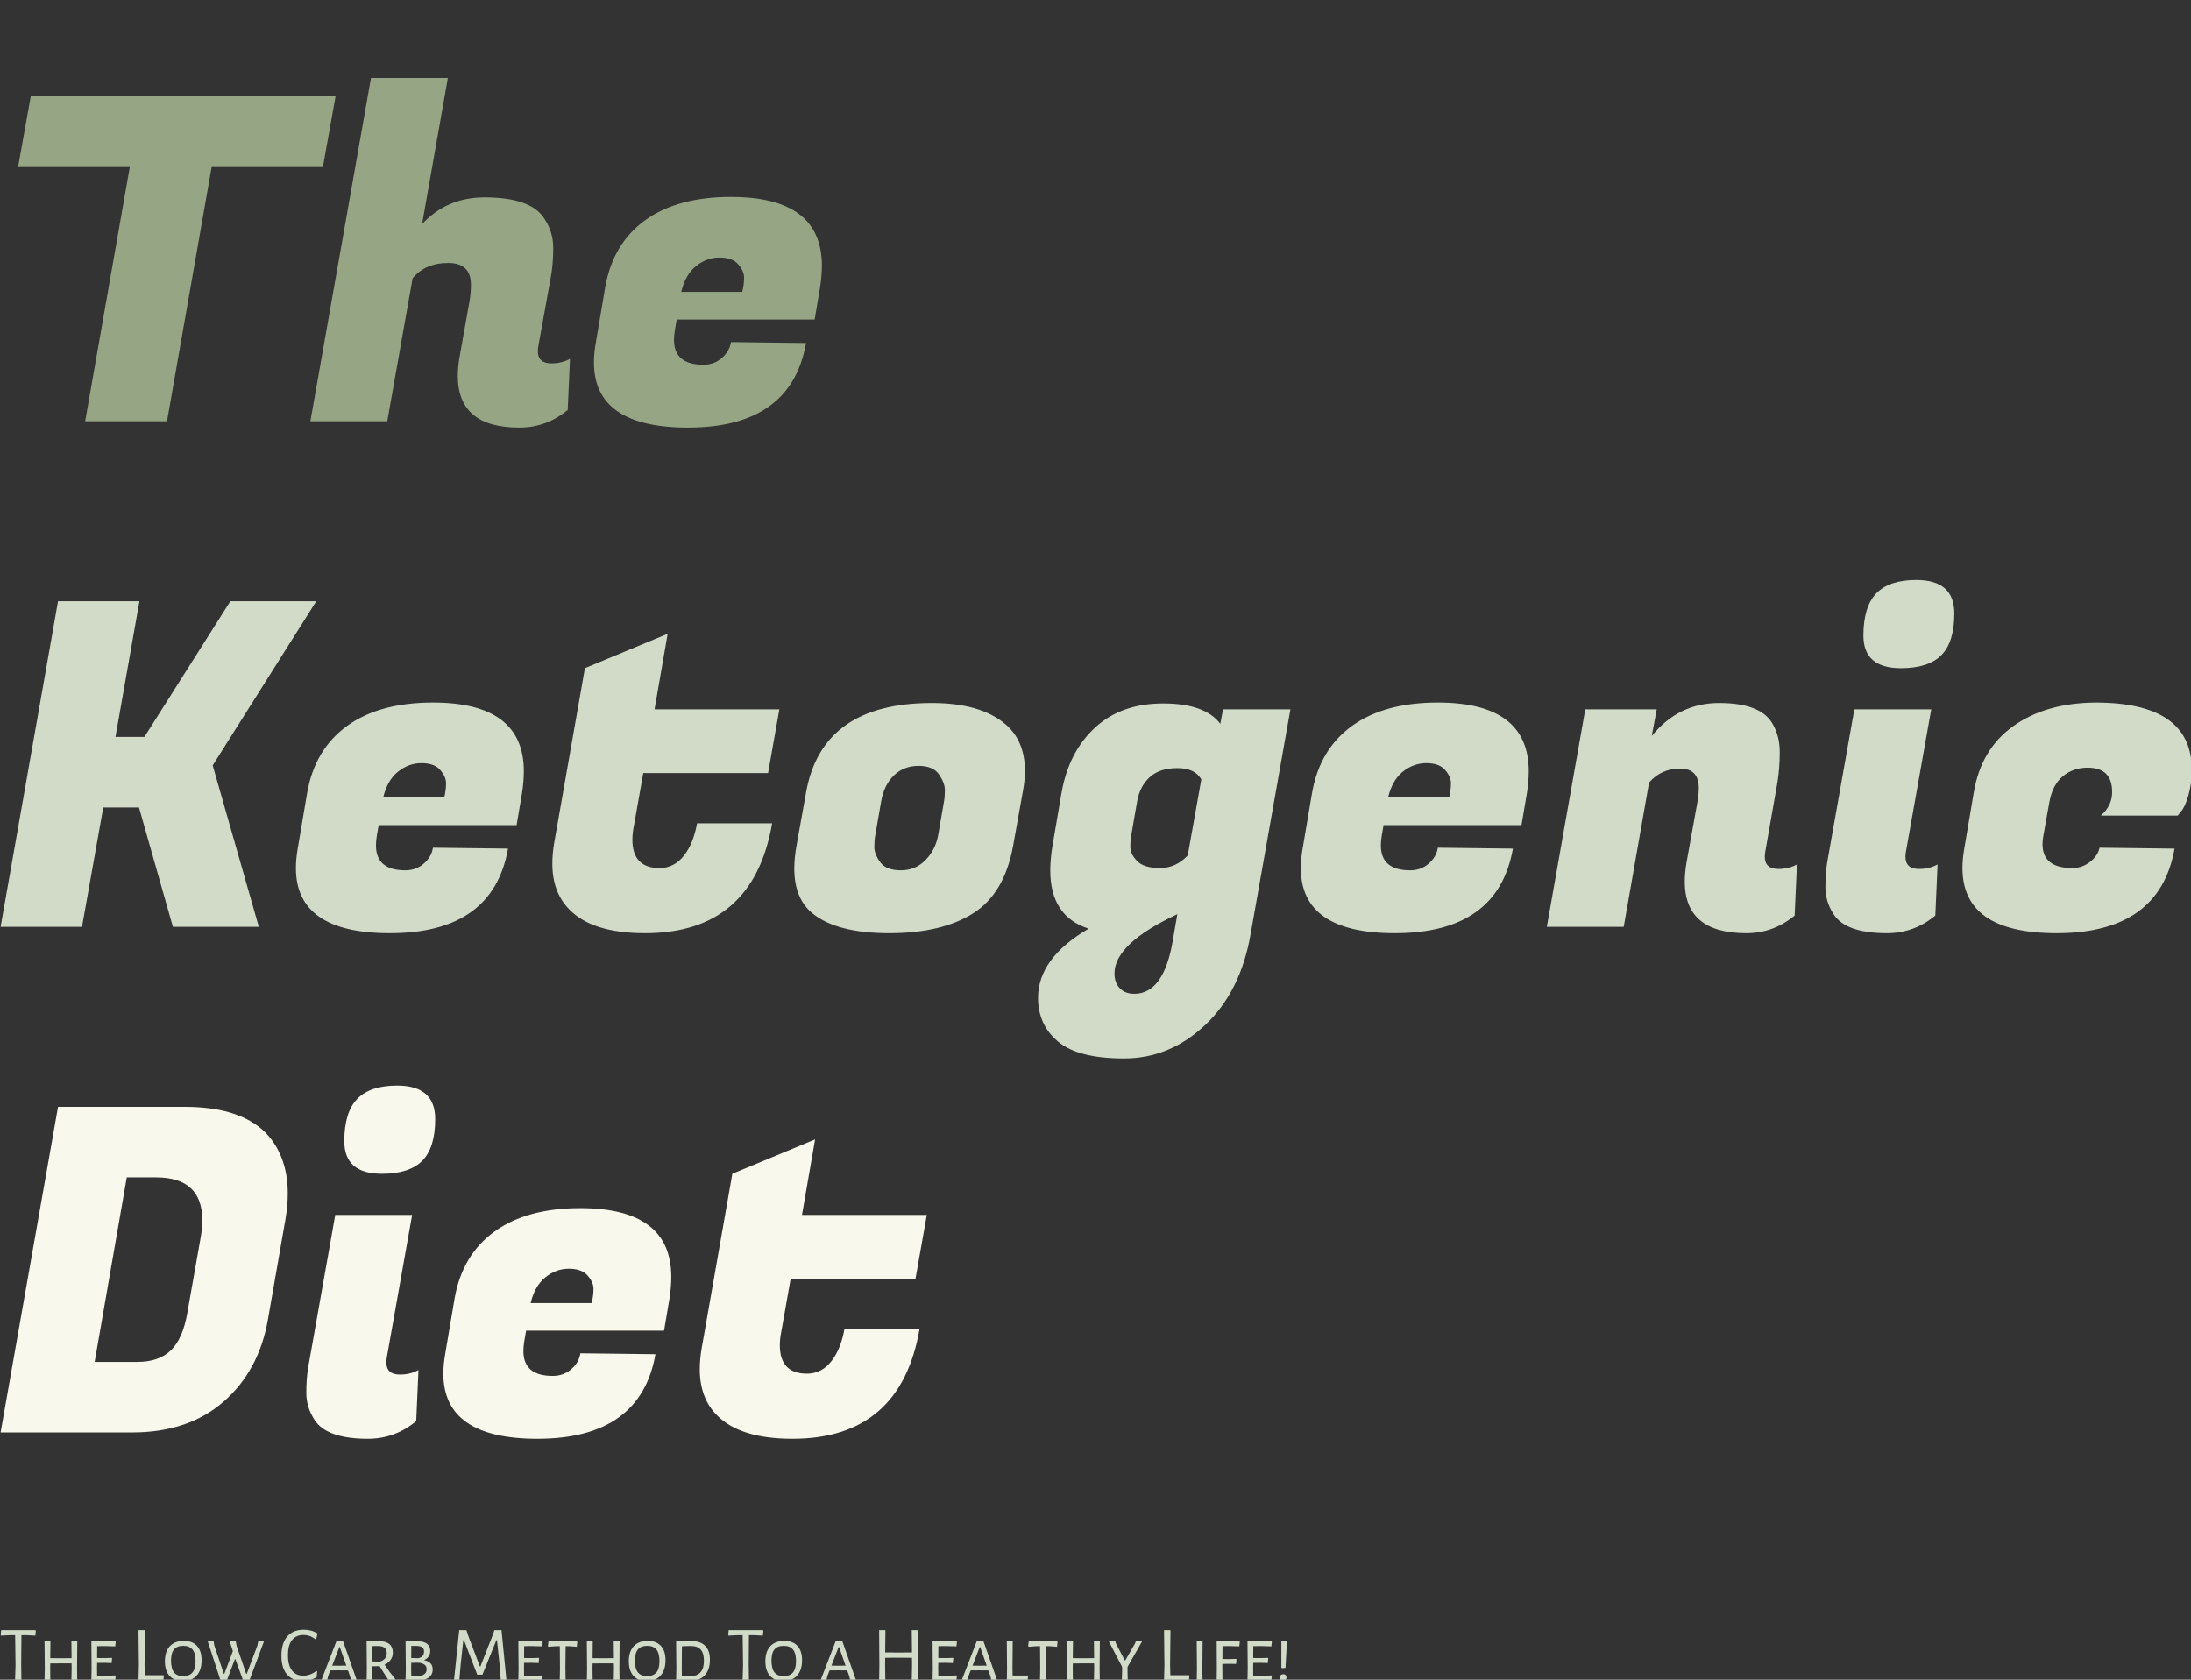 <svg xmlns="http://www.w3.org/2000/svg" version="1.1" xmlns:xlink="http://www.w3.org/1999/xlink" xmlns:svgjs="http://svgjs.dev/svgjs" width="1500" height="1150" viewBox="0 0 1500 1150"><rect x="0" y="0" width="1500" height="1150" fill="#333333" stroke="none"/><g transform="matrix(1,0,0,1,0.46,0.466)"><svg viewBox="0 0 322 247" data-background-color="#4a5d5e" preserveAspectRatio="xMidYMid meet" height="1150" width="1500" xmlns="http://www.w3.org/2000/svg" xmlns:xlink="http://www.w3.org/1999/xlink"><g id="tight-bounds" transform="matrix(1,0,0,1,-0.099,-0.1)"><svg viewBox="0 0 322.197 247.2" height="247.2" width="322.197"><g><svg viewBox="0 0 354.884 272.278" height="247.2" width="322.197"><g><svg viewBox="0 0 354.884 272.278" height="272.278" width="354.884"><g id="textblocktransform"><svg viewBox="0 0 354.884 272.278" height="272.278" width="354.884" id="textblock"><g><svg viewBox="0 0 354.884 245.672" height="245.672" width="354.884"><g transform="matrix(1,0,0,1,0,0)"><svg width="354.884" viewBox="0.95 -37.95 242.25 150.45" height="245.672" data-palette-color="#96a684"><svg></svg><svg></svg><svg></svg><g class="wordmark-text-0" data-fill-palette-color="primary" id="text-0"><path d="M38-36l-1.4 7.8h-12.3l-4.95 28.2h-9.05l4.95-28.2h-12.35l1.4-7.8zM61.85-6.4v0c0.767 0 1.45-0.167 2.05-0.5v0l-0.25 5.65c-1.567 1.3-3.35 1.95-5.35 1.95v0c-4.533 0-6.8-1.9-6.8-5.7v0c0-0.667 0.067-1.383 0.2-2.15v0l1.1-6.15c0.1-0.6 0.15-1.2 0.15-1.8v0c0-1.6-0.84-2.4-2.52-2.4-1.687 0-2.997 0.567-3.93 1.7v0l-2.8 15.8h-8.5l6.7-37.95h8.5l-2.85 16.15c1.833-1.967 4.133-2.95 6.9-2.95v0c3.367 0 5.55 0.75 6.55 2.25v0c0.7 1 1.05 2.117 1.05 3.35 0 1.233-0.1 2.367-0.3 3.4v0l-1.35 7.45c-0.033 0.2-0.05 0.383-0.05 0.55v0c0 0.9 0.5 1.35 1.5 1.35zM76.95 0.7v0c-6.933 0-10.4-2.4-10.4-7.2v0c0-0.667 0.067-1.383 0.2-2.15v0l1.05-6.2c0.567-3.2 2.04-5.66 4.42-7.38 2.387-1.713 5.547-2.57 9.48-2.57v0c6.7 0 10.05 2.533 10.05 7.6v0c0 0.733-0.067 1.533-0.2 2.4v0l-0.6 3.55h-15.25l-0.2 1.15c-0.067 0.4-0.1 0.767-0.1 1.1v0c0 1.833 1.083 2.75 3.25 2.75v0c0.8 0 1.483-0.25 2.05-0.75 0.567-0.5 0.9-1.083 1-1.75v0l8.3 0.1c-1.1 6.233-5.45 9.35-13.05 9.35zM76.2-14.3h6.75c0.133-0.567 0.2-1.093 0.2-1.58 0-0.48-0.217-0.97-0.65-1.47-0.433-0.5-1.127-0.75-2.08-0.75-0.947 0-1.81 0.317-2.59 0.95-0.787 0.633-1.33 1.583-1.63 2.85z" fill="#96a684" fill-rule="nonzero" stroke="none" stroke-width="1" stroke-linecap="butt" stroke-linejoin="miter" stroke-miterlimit="10" stroke-dasharray="" stroke-dashoffset="0" font-family="none" font-weight="none" font-size="none" text-anchor="none" style="mix-blend-mode: normal" data-fill-palette-color="primary" opacity="1"></path><path d="M26.35 19.9h9.5l-11.45 18.15 5.1 17.85h-9.5l-3.75-13.2h-3.95l-2.35 13.2h-9l6.35-36h9l-2.65 15h3.2zM44 56.6v0c-6.933 0-10.4-2.4-10.4-7.2v0c0-0.667 0.067-1.383 0.2-2.15v0l1.05-6.2c0.567-3.2 2.043-5.66 4.43-7.38 2.38-1.713 5.537-2.57 9.47-2.57v0c6.7 0 10.05 2.533 10.05 7.6v0c0 0.733-0.067 1.533-0.2 2.4v0l-0.6 3.55h-15.25l-0.2 1.15c-0.067 0.4-0.1 0.767-0.1 1.1v0c0 1.833 1.083 2.75 3.25 2.75v0c0.8 0 1.483-0.25 2.05-0.75 0.567-0.5 0.9-1.083 1-1.75v0l8.3 0.1c-1.1 6.233-5.45 9.35-13.05 9.35zM43.25 41.6h6.75c0.133-0.567 0.2-1.093 0.2-1.58 0-0.48-0.217-0.97-0.65-1.47-0.433-0.5-1.123-0.75-2.07-0.75-0.953 0-1.82 0.317-2.6 0.95-0.787 0.633-1.33 1.583-1.63 2.85zM72.2 56.6v0c-3.867 0-6.65-0.867-8.35-2.6v0c-1.267-1.267-1.9-2.967-1.9-5.1v0c0-0.7 0.067-1.45 0.2-2.25v0l3.4-19.35 9.15-3.8-1.45 8.35h13.8l-1.25 7.05h-13.8l-1 5.65c-0.133 0.633-0.2 1.2-0.2 1.7v0c0 2.1 1 3.15 3 3.15v0c1.067 0 1.96-0.45 2.68-1.35 0.713-0.9 1.203-2.1 1.47-3.6v0h8.3c-1.4 8.1-6.083 12.15-14.05 12.15zM103.9 31.15v0c3.6 0 6.317 0.783 8.15 2.35v0c1.433 1.233 2.15 2.95 2.15 5.15v0c0 0.733-0.083 1.533-0.25 2.4v0l-1.05 5.85c-0.633 3.533-2.107 6.033-4.42 7.5-2.32 1.467-5.413 2.2-9.28 2.2-3.867 0-6.7-0.733-8.5-2.2v0c-1.333-1.1-2-2.75-2-4.95v0c0-0.767 0.083-1.617 0.25-2.55v0l1.05-5.85c1.167-6.6 5.8-9.9 13.9-9.9zM104.6 45.8l0.65-3.75c0.067-0.333 0.1-0.76 0.1-1.28 0-0.513-0.217-1.087-0.65-1.72-0.433-0.633-1.19-0.95-2.27-0.95-1.087 0-1.997 0.357-2.73 1.07-0.733 0.72-1.2 1.68-1.4 2.88v0l-0.65 3.75c-0.067 0.333-0.1 0.757-0.1 1.27 0 0.52 0.217 1.08 0.65 1.68 0.433 0.6 1.193 0.9 2.28 0.9 1.08 0 1.987-0.377 2.72-1.13 0.733-0.747 1.2-1.653 1.4-2.72zM139.15 56.7c-0.733 4.233-2.407 7.583-5.02 10.05-2.62 2.467-5.613 3.7-8.98 3.7-3.367 0-5.79-0.617-7.27-1.85-1.487-1.233-2.23-2.85-2.23-4.85v0c0-2.933 1.867-5.483 5.6-7.65v0c-2.833-0.9-4.25-3.05-4.25-6.45v0c0-0.833 0.083-1.75 0.25-2.75v0l1-5.85c0.533-3 1.767-5.393 3.7-7.18 1.933-1.78 4.443-2.67 7.53-2.67 3.08 0 5.187 0.75 6.32 2.25v0l0.3-1.6h7.45zM126.6 42.05l-0.65 3.75c-0.067 0.3-0.1 0.717-0.1 1.25 0 0.533 0.25 1.057 0.75 1.57 0.5 0.52 1.343 0.78 2.53 0.78 1.18 0 2.203-0.467 3.07-1.4v0l1.5-8.4c-0.467-0.833-1.35-1.25-2.65-1.25-1.3 0-2.317 0.333-3.05 1-0.733 0.667-1.2 1.567-1.4 2.7zM126.3 63.3v0c2.167 0 3.583-1.967 4.25-5.9v0l0.5-2.9c-4.633 2.167-6.95 4.35-6.95 6.55v0c0 0.667 0.193 1.21 0.58 1.63 0.38 0.413 0.92 0.62 1.62 0.62zM155.1 56.6v0c-6.933 0-10.4-2.4-10.4-7.2v0c0-0.667 0.067-1.383 0.2-2.15v0l1.05-6.2c0.567-3.2 2.043-5.66 4.43-7.38 2.38-1.713 5.537-2.57 9.47-2.57v0c6.7 0 10.05 2.533 10.05 7.6v0c0 0.733-0.067 1.533-0.2 2.4v0l-0.6 3.55h-15.25l-0.2 1.15c-0.067 0.4-0.1 0.767-0.1 1.1v0c0 1.833 1.083 2.75 3.25 2.75v0c0.8 0 1.483-0.25 2.05-0.75 0.567-0.5 0.9-1.083 1-1.75v0l8.3 0.1c-1.1 6.233-5.45 9.35-13.05 9.35zM154.35 41.6h6.75c0.133-0.567 0.2-1.093 0.2-1.58 0-0.48-0.217-0.97-0.65-1.47-0.433-0.5-1.123-0.75-2.07-0.75-0.953 0-1.823 0.317-2.61 0.95-0.78 0.633-1.32 1.583-1.62 2.85zM188.7 40.55v0c0-1.433-0.69-2.15-2.07-2.15-1.387 0-2.53 0.517-3.43 1.55v0l-2.8 15.95h-8.5l4.25-24.05h7.9l-0.55 2.95c1.967-2.433 4.45-3.65 7.45-3.65 3 0 4.95 0.733 5.85 2.2v0c0.567 0.933 0.85 2 0.85 3.2 0 1.2-0.083 2.317-0.25 3.35v0l-1.35 7.7c-0.033 0.2-0.05 0.383-0.05 0.55v0c0 0.9 0.5 1.35 1.5 1.35v0c0.767 0 1.45-0.167 2.05-0.5v0l-0.25 5.65c-1.567 1.3-3.35 1.95-5.35 1.95v0c-4.533 0-6.8-1.9-6.8-5.7v0c0-0.667 0.067-1.383 0.2-2.15v0l1.2-6.65c0.1-0.6 0.15-1.117 0.15-1.55zM213.05 49.5v0c0.767 0 1.45-0.167 2.05-0.5v0l-0.25 5.65c-1.567 1.3-3.35 1.95-5.35 1.95v0c-3.033 0-5-0.7-5.9-2.1v0c-0.6-0.933-0.9-1.927-0.9-2.98 0-1.047 0.067-1.97 0.2-2.77v0l3-16.9h8.5l-2.8 15.75c-0.033 0.2-0.05 0.383-0.05 0.55v0c0 0.9 0.5 1.35 1.5 1.35zM206.9 23.7v0c0-2.133 0.477-3.693 1.43-4.68 0.947-0.98 2.42-1.47 4.42-1.47v0c2.8 0 4.2 1.233 4.2 3.7v0c0 2.1-0.473 3.633-1.42 4.6-0.953 0.967-2.447 1.45-4.48 1.45v0c-2.767 0-4.15-1.2-4.15-3.6zM228.25 56.6v0c-6.933 0-10.4-2.4-10.4-7.2v0c0-0.667 0.067-1.383 0.2-2.15v0l1.05-6.2c0.533-3.2 1.993-5.65 4.38-7.35 2.38-1.7 5.403-2.567 9.07-2.6v0c7.1 0 10.65 2.467 10.65 7.4v0c0 1.067-0.123 2.023-0.37 2.87-0.253 0.853-0.513 1.43-0.78 1.73v0l-0.4 0.5h-8.5c0.833-0.733 1.25-1.6 1.25-2.6v0c0-1.8-0.9-2.7-2.7-2.7v0c-1.067 0-1.983 0.317-2.75 0.95-0.767 0.633-1.267 1.6-1.5 2.9v0l-0.65 3.65c-0.067 0.333-0.1 0.65-0.1 0.95v0c0 1.767 1.1 2.65 3.3 2.65v0c0.733 0 1.393-0.233 1.98-0.7 0.58-0.467 0.92-0.983 1.02-1.55v0l8.3 0.1c-1.1 6.233-5.45 9.35-13.05 9.35z" fill="#d2dbc8" fill-rule="nonzero" stroke="none" stroke-width="1" stroke-linecap="butt" stroke-linejoin="miter" stroke-miterlimit="10" stroke-dasharray="" stroke-dashoffset="0" font-family="none" font-weight="none" font-size="none" text-anchor="none" style="mix-blend-mode: normal" data-fill-palette-color="secondary" opacity="1"></path><path d="M7.3 75.8h14c4.367 0 7.483 1.1 9.35 3.3v0c1.367 1.667 2.05 3.75 2.05 6.25v0c0 0.9-0.083 1.85-0.25 2.85v0l-1.95 11.15c-0.667 3.767-2.3 6.783-4.9 9.05-2.6 2.267-5.967 3.4-10.1 3.4v0h-14.55zM18.15 83.6v0h-3.25l-3.55 20.4h4.75c1.567 0 2.793-0.427 3.68-1.28 0.88-0.847 1.487-2.237 1.82-4.17v0l1.45-8.2c0.133-0.733 0.2-1.4 0.2-2v0c0-3.167-1.7-4.75-5.1-4.75zM45.1 105.4v0c0.767 0 1.45-0.167 2.05-0.5v0l-0.25 5.65c-1.567 1.3-3.35 1.95-5.35 1.95v0c-3.033 0-5-0.7-5.9-2.1v0c-0.6-0.933-0.9-1.927-0.9-2.98 0-1.047 0.067-1.97 0.2-2.77v0l3-16.9h8.5l-2.8 15.75c-0.033 0.2-0.05 0.383-0.05 0.55v0c0 0.9 0.5 1.35 1.5 1.35zM38.95 79.6v0c0-2.133 0.477-3.693 1.43-4.68 0.947-0.98 2.42-1.47 4.42-1.47v0c2.8 0 4.2 1.233 4.2 3.7v0c0 2.1-0.473 3.633-1.42 4.6-0.953 0.967-2.447 1.45-4.48 1.45v0c-2.767 0-4.15-1.2-4.15-3.6zM60.3 112.5v0c-6.933 0-10.4-2.4-10.4-7.2v0c0-0.667 0.067-1.383 0.2-2.15v0l1.05-6.2c0.567-3.2 2.043-5.66 4.43-7.38 2.38-1.713 5.537-2.57 9.47-2.57v0c6.7 0 10.05 2.533 10.05 7.6v0c0 0.733-0.067 1.533-0.2 2.4v0l-0.6 3.55h-15.25l-0.2 1.15c-0.067 0.4-0.1 0.767-0.1 1.1v0c0 1.833 1.083 2.75 3.25 2.75v0c0.8 0 1.483-0.25 2.05-0.75 0.567-0.5 0.9-1.083 1-1.75v0l8.3 0.1c-1.1 6.233-5.45 9.35-13.05 9.35zM59.55 97.5h6.75c0.133-0.567 0.2-1.093 0.2-1.58 0-0.48-0.217-0.97-0.65-1.47-0.433-0.5-1.123-0.75-2.07-0.75-0.953 0-1.82 0.317-2.6 0.95-0.787 0.633-1.33 1.583-1.63 2.85zM88.5 112.5v0c-3.867 0-6.65-0.867-8.35-2.6v0c-1.267-1.267-1.9-2.967-1.9-5.1v0c0-0.7 0.067-1.45 0.2-2.25v0l3.4-19.35 9.15-3.8-1.45 8.35h13.8l-1.25 7.05h-13.8l-1 5.65c-0.133 0.633-0.2 1.2-0.2 1.7v0c0 2.1 1 3.15 3 3.15v0c1.067 0 1.96-0.45 2.68-1.35 0.713-0.9 1.203-2.1 1.47-3.6v0h8.3c-1.4 8.1-6.083 12.15-14.05 12.15z" fill="#f8f8ec" fill-rule="nonzero" stroke="none" stroke-width="1" stroke-linecap="butt" stroke-linejoin="miter" stroke-miterlimit="10" stroke-dasharray="" stroke-dashoffset="0" font-family="none" font-weight="none" font-size="none" text-anchor="none" style="mix-blend-mode: normal" data-fill-palette-color="accent" opacity="1"></path></g></svg></g></svg></g><g transform="matrix(1,0,0,1,0,263.967)"><svg viewBox="0 0 208.353 8.311" height="8.311" width="208.353"><g transform="matrix(1,0,0,1,0,0)"><svg width="208.353" viewBox="1.1 -32.3 818.41 32.65" height="8.311" data-palette-color="#d2dbc8"><path d="M23.15-32.05L23.45-31.65 23.15-28.55 17.55-28.85 14.3-28.85 14.15-10 14.3 0 10.25 0 10.55-9.65 10.3-28.85 7.05-28.85 1.35-28.55 1.1-28.95 1.4-32.05 23.15-32.05ZM49.85-24.9L49.7-7.8 49.8 0 46.1 0 46.25-7.5 46.2-10.9 32.65-10.85 32.6-7.8 32.7 0 29 0 29.15-7.5 29-24.9 32.75-24.9 32.65-14.2 39.4-14.15 46.2-14.2 46.1-24.9 49.85-24.9ZM67.34-3L74-3.2 74.3-2.9 73.95 0 58.8 0 58.95-7.5 58.8-24.9 74.05-24.9 74.3-24.6 74-21.7 67.7-21.9 62.5-21.85 62.45-14.3 67.4-14.25 71.75-14.4 72-14.05 71.7-11.1 67.09-11.25 62.45-11.2 62.4-7.8 62.45-3.05 67.34-3ZM104.64-3.35L104.94-3 104.59 0 88.79 0 89.04-9.65 88.79-32.05 92.89-32.05 92.64-10 92.79-3.35 104.64-3.35ZM117.64-25.2Q123.09-25.2 126.01-22 128.94-18.8 128.94-12.95L128.94-12.95Q128.94-6.6 125.81-3.13 122.69 0.35 116.89 0.35L116.89 0.35Q111.49 0.35 108.54-2.93 105.59-6.2 105.59-12.25L105.59-12.25Q105.59-18.45 108.74-21.83 111.89-25.2 117.64-25.2L117.64-25.2ZM117.29-22.05Q113.34-22.05 111.41-19.8 109.49-17.55 109.49-12.7L109.49-12.7Q109.49-7.5 111.39-5.15 113.29-2.8 117.19-2.8L117.19-2.8Q121.19-2.8 123.14-5.1 125.09-7.4 125.09-12.3L125.09-12.3Q125.09-17.35 123.16-19.7 121.24-22.05 117.29-22.05L117.29-22.05ZM168.63-24.9L159.34 0 155.34 0 150.44-13.6 150.13-13.6 144.99 0 140.99 0 132.84-24.9 136.59-24.9 137.03-22.25 143.13-4.15 143.38-4.15 148.84-18.7 146.78-24.9 150.69-24.9 151.24-21.95 157.34-4.15 157.63-4.15 164.38-22.05 164.99-24.9 168.63-24.9ZM193.93-32.3Q198.98-32.3 202.68-29.9L202.68-29.9 201.88-26.25 201.43-26.15Q198.08-28.95 193.73-28.95L193.73-28.95Q188.98-28.95 186.43-25.68 183.88-22.4 183.88-16.1L183.88-16.1Q183.88-9.75 186.43-6.4 188.98-3.05 193.63-3.05L193.63-3.05Q195.83-3.05 198.01-3.85 200.18-4.65 201.98-6.1L201.98-6.1 202.48-5.85 202.13-2.05Q197.78 0.35 193.28 0.35L193.28 0.35Q186.83 0.35 183.28-3.83 179.73-8 179.73-15.75L179.73-15.75Q179.73-23.7 183.43-28 187.13-32.3 193.93-32.3L193.93-32.3ZM218.98-24.9L227.73 0 223.98 0 223.38-2.7 222.08-6.4 216.13-6.45 210.83-6.4 209.48-2.9 208.78 0 205.08 0 214.68-24.9 218.98-24.9ZM216.43-9.4L221.03-9.45 216.88-21.25 216.58-21.25 212.03-9.45 216.43-9.4ZM245.38-10.05Q248.43-5.4 252.13-0.9L252.13-0.9 252.08-0.4Q249.98 0.25 248.63 0.35L248.63 0.35 247.98-0.05Q244.18-5.8 242.23-9.1L242.23-9.1 237.53-9.05 237.53-7.8 237.63 0 233.93 0 234.08-7.5 233.93-24.9 242.43-24.95Q246.38-24.95 248.5-23.1 250.63-21.25 250.63-17.75L250.63-17.75Q250.63-15.2 249.25-13.2 247.88-11.2 245.38-10.05L245.38-10.05ZM237.63-21.9L237.58-12.15 242.28-12Q246.73-13.25 246.73-17.45L246.73-17.45Q246.73-19.65 245.43-20.75 244.13-21.85 241.48-21.95L241.48-21.95 237.63-21.9ZM270.42-12.95Q275.97-11.85 275.97-7.05L275.97-7.05Q275.97-3.45 273.17-1.65 270.37 0.15 264.97 0.15L264.97 0.15Q261.72 0.15 258.72 0L258.72 0 258.87-7.5 258.72-24.9 266.52-24.95Q270.27-24.95 272.35-23.38 274.42-21.8 274.42-18.9L274.42-18.9Q274.42-16.75 273.37-15.25 272.32-13.75 270.42-12.95L270.42-12.95ZM270.47-18.45Q270.47-20.3 269.27-21.15 268.07-22 265.42-22L265.42-22 262.37-22 262.32-14.3 266.77-14.15Q268.62-14.55 269.55-15.58 270.47-16.6 270.47-18.45L270.47-18.45ZM265.42-2.7Q268.67-2.7 270.4-3.83 272.12-4.95 272.12-7.15L272.12-7.15Q272.12-8.95 270.92-9.95 269.72-10.95 267.27-11.3L267.27-11.3 262.32-11.25 262.27-7.8 262.37-2.85Q263.92-2.7 265.42-2.7L265.42-2.7ZM319.77-32.05L322.92 0 319.32 0 318.57-9.75 316.87-25.7 316.52-25.7 307.62-3.7 304.32-3.7 295.87-25.7 295.47-25.7 293.77-10.05 292.92 0 289.52 0 292.87-32.05 297.42-32.05 299.07-27.15 306.02-8.9 306.32-8.9 313.62-27.45 315.27-32.05 319.77-32.05ZM339.02-3L345.67-3.2 345.97-2.9 345.62 0 330.47 0 330.62-7.5 330.47-24.9 345.72-24.9 345.97-24.6 345.67-21.7 339.37-21.9 334.17-21.85 334.12-14.3 339.07-14.25 343.42-14.4 343.67-14.05 343.37-11.1 338.77-11.25 334.12-11.2 334.07-7.8 334.12-3.05 339.02-3ZM367.76-24.9L367.96-24.6 367.71-21.45 363.06-21.8 360.56-21.8 360.41-7.8 360.56 0 356.81 0 356.96-7.5 356.86-21.8 354.36-21.8 349.61-21.45 349.31-21.8 349.61-24.9 367.76-24.9ZM394.91-24.9L394.76-7.8 394.86 0 391.16 0 391.31-7.5 391.26-10.9 377.71-10.85 377.66-7.8 377.76 0 374.06 0 374.21-7.5 374.06-24.9 377.81-24.9 377.71-14.2 384.46-14.15 391.26-14.2 391.16-24.9 394.91-24.9ZM412.81-25.2Q418.26-25.2 421.18-22 424.11-18.8 424.11-12.95L424.11-12.95Q424.11-6.6 420.98-3.13 417.86 0.35 412.06 0.35L412.06 0.35Q406.66 0.35 403.71-2.93 400.76-6.2 400.76-12.25L400.76-12.25Q400.76-18.45 403.91-21.83 407.06-25.2 412.81-25.2L412.81-25.2ZM412.46-22.05Q408.51-22.05 406.58-19.8 404.66-17.55 404.66-12.7L404.66-12.7Q404.66-7.5 406.56-5.15 408.46-2.8 412.36-2.8L412.36-2.8Q416.36-2.8 418.31-5.1 420.26-7.4 420.26-12.3L420.26-12.3Q420.26-17.35 418.33-19.7 416.41-22.05 412.46-22.05L412.46-22.05ZM440.61-25.1Q446.31-25.1 449.33-22.05 452.36-19 452.36-13.3L452.36-13.3Q452.36-6.75 449.06-3.25 445.76 0.25 439.61 0.25L439.61 0.25Q437.86 0.25 435.43 0.18 433.01 0.1 430.86 0L430.86 0 431.01-7.5 430.86-24.9 440.61-25.1ZM440.21-2.8Q444.21-2.8 446.38-5.23 448.56-7.65 448.56-12.55L448.56-12.55Q448.56-17.35 446.51-19.65 444.46-21.95 440.31-21.95L440.31-21.95Q437.86-21.95 434.56-21.75L434.56-21.75 434.46-7.8 434.51-3.1Q435.96-3 437.56-2.9 439.16-2.8 440.21-2.8L440.21-2.8ZM486.05-32.05L486.35-31.65 486.05-28.55 480.45-28.85 477.2-28.85 477.05-10 477.2 0 473.15 0 473.45-9.65 473.2-28.85 469.95-28.85 464.25-28.55 464-28.95 464.3-32.05 486.05-32.05ZM499.7-25.2Q505.15-25.2 508.07-22 511-18.8 511-12.95L511-12.95Q511-6.6 507.87-3.13 504.75 0.35 498.95 0.35L498.95 0.35Q493.55 0.35 490.6-2.93 487.65-6.2 487.65-12.25L487.65-12.25Q487.65-18.45 490.8-21.83 493.95-25.2 499.7-25.2L499.7-25.2ZM499.35-22.05Q495.4-22.05 493.47-19.8 491.55-17.55 491.55-12.7L491.55-12.7Q491.55-7.5 493.45-5.15 495.35-2.8 499.25-2.8L499.25-2.8Q503.25-2.8 505.2-5.1 507.15-7.4 507.15-12.3L507.15-12.3Q507.15-17.35 505.22-19.7 503.3-22.05 499.35-22.05L499.35-22.05ZM536.64-24.9L545.39 0 541.64 0 541.04-2.7 539.74-6.4 533.79-6.45 528.49-6.4 527.14-2.9 526.44 0 522.74 0 532.34-24.9 536.64-24.9ZM534.09-9.4L538.69-9.45 534.54-21.25 534.24-21.25 529.69-9.45 534.09-9.4ZM584.84-32.05L584.64-10 584.74 0 580.79 0 580.99-9.65 580.94-14.45 572.04-14.5 563.89-14.45 563.84-10 563.99 0 560.04 0 560.19-9.65 560.04-32.05 564.04-32.05 563.89-17.85 572.39-17.8 580.94-17.85 580.79-32.05 584.84-32.05ZM602.58-3L609.23-3.2 609.53-2.9 609.18 0 594.03 0 594.18-7.5 594.03-24.9 609.28-24.9 609.53-24.6 609.23-21.7 602.93-21.9 597.73-21.85 597.68-14.3 602.63-14.25 606.98-14.4 607.23-14.05 606.93-11.1 602.33-11.25 597.68-11.2 597.63-7.8 597.68-3.05 602.58-3ZM626.43-24.9L635.18 0 631.43 0 630.83-2.7 629.53-6.4 623.58-6.45 618.28-6.4 616.93-2.9 616.23 0 612.53 0 622.13-24.9 626.43-24.9ZM623.88-9.4L628.48-9.45 624.33-21.25 624.03-21.25 619.48-9.45 623.88-9.4ZM654.58-3.15L654.78-2.8 654.53 0 641.28 0 641.43-7.5 641.28-24.9 645.03-24.9 644.88-7.8 644.98-3.15 654.58-3.15ZM673.33-24.9L673.53-24.6 673.28-21.45 668.63-21.8 666.13-21.8 665.98-7.8 666.13 0 662.38 0 662.53-7.5 662.43-21.8 659.93-21.8 655.18-21.45 654.88-21.8 655.18-24.9 673.33-24.9ZM700.47-24.9L700.32-7.8 700.42 0 696.72 0 696.87-7.5 696.82-10.9 683.27-10.85 683.22-7.8 683.32 0 679.62 0 679.77-7.5 679.62-24.9 683.37-24.9 683.27-14.2 690.02-14.15 696.82-14.2 696.72-24.9 700.47-24.9ZM718.12-8.7L718.07-7.15 718.22 0 714.47 0 714.67-7.15 714.62-8.7 706.17-24.9 710.27-24.9 710.77-23.45 716.37-12.75 716.62-12.75 722.72-23.3 723.37-24.9 727.37-24.9 718.12-8.7ZM757.17-3.35L757.47-3 757.12 0 741.32 0 741.57-9.65 741.32-32.05 745.42-32.05 745.17-10 745.32-3.35 757.17-3.35ZM765.86-24.9L765.71-7.8 765.81 0 762.11 0 762.26-7.5 762.11-24.9 765.86-24.9ZM783.06-21.9L778.51-21.85 778.46-13.65 782.76-13.6 787.16-13.75 787.41-13.4 787.16-10.55 782.41-10.6 778.41-10.55 778.41-7.8 778.51 0 774.81 0 774.91-7.5 774.81-24.9 789.31-24.9 789.51-24.6 789.21-21.7 783.06-21.9ZM802.96-3L809.61-3.2 809.91-2.9 809.56 0 794.41 0 794.56-7.5 794.41-24.9 809.66-24.9 809.91-24.6 809.61-21.7 803.31-21.9 798.11-21.85 798.06-14.3 803.01-14.25 807.36-14.4 807.61-14.05 807.31-11.1 802.71-11.25 798.06-11.2 798.01-7.8 798.06-3.05 802.96-3ZM819.06-25.35L819.51-24.9 818.61-8.05 816.36-7.8 815.96-8.25 815.96-24.75 816.36-25.25 819.06-25.35ZM817.21-4Q818.16-4 818.68-3.45 819.21-2.9 819.21-1.95L819.21-1.95Q819.21-0.95 818.63-0.35 818.06 0.25 817.06 0.25L817.06 0.25Q816.11 0.25 815.56-0.3 815.01-0.85 815.01-1.8L815.01-1.8Q815.01-2.8 815.61-3.4 816.21-4 817.21-4L817.21-4Z" opacity="1" transform="matrix(1,0,0,1,0,0)" fill="#d2dbc8" class="slogan-text-1" data-fill-palette-color="secondary" id="text-1"></path></svg></g></svg></g></svg></g></svg></g></svg></g><defs></defs></svg><rect width="322.197" height="247.2" fill="none" stroke="none" visibility="hidden"></rect></g></svg></g></svg>
